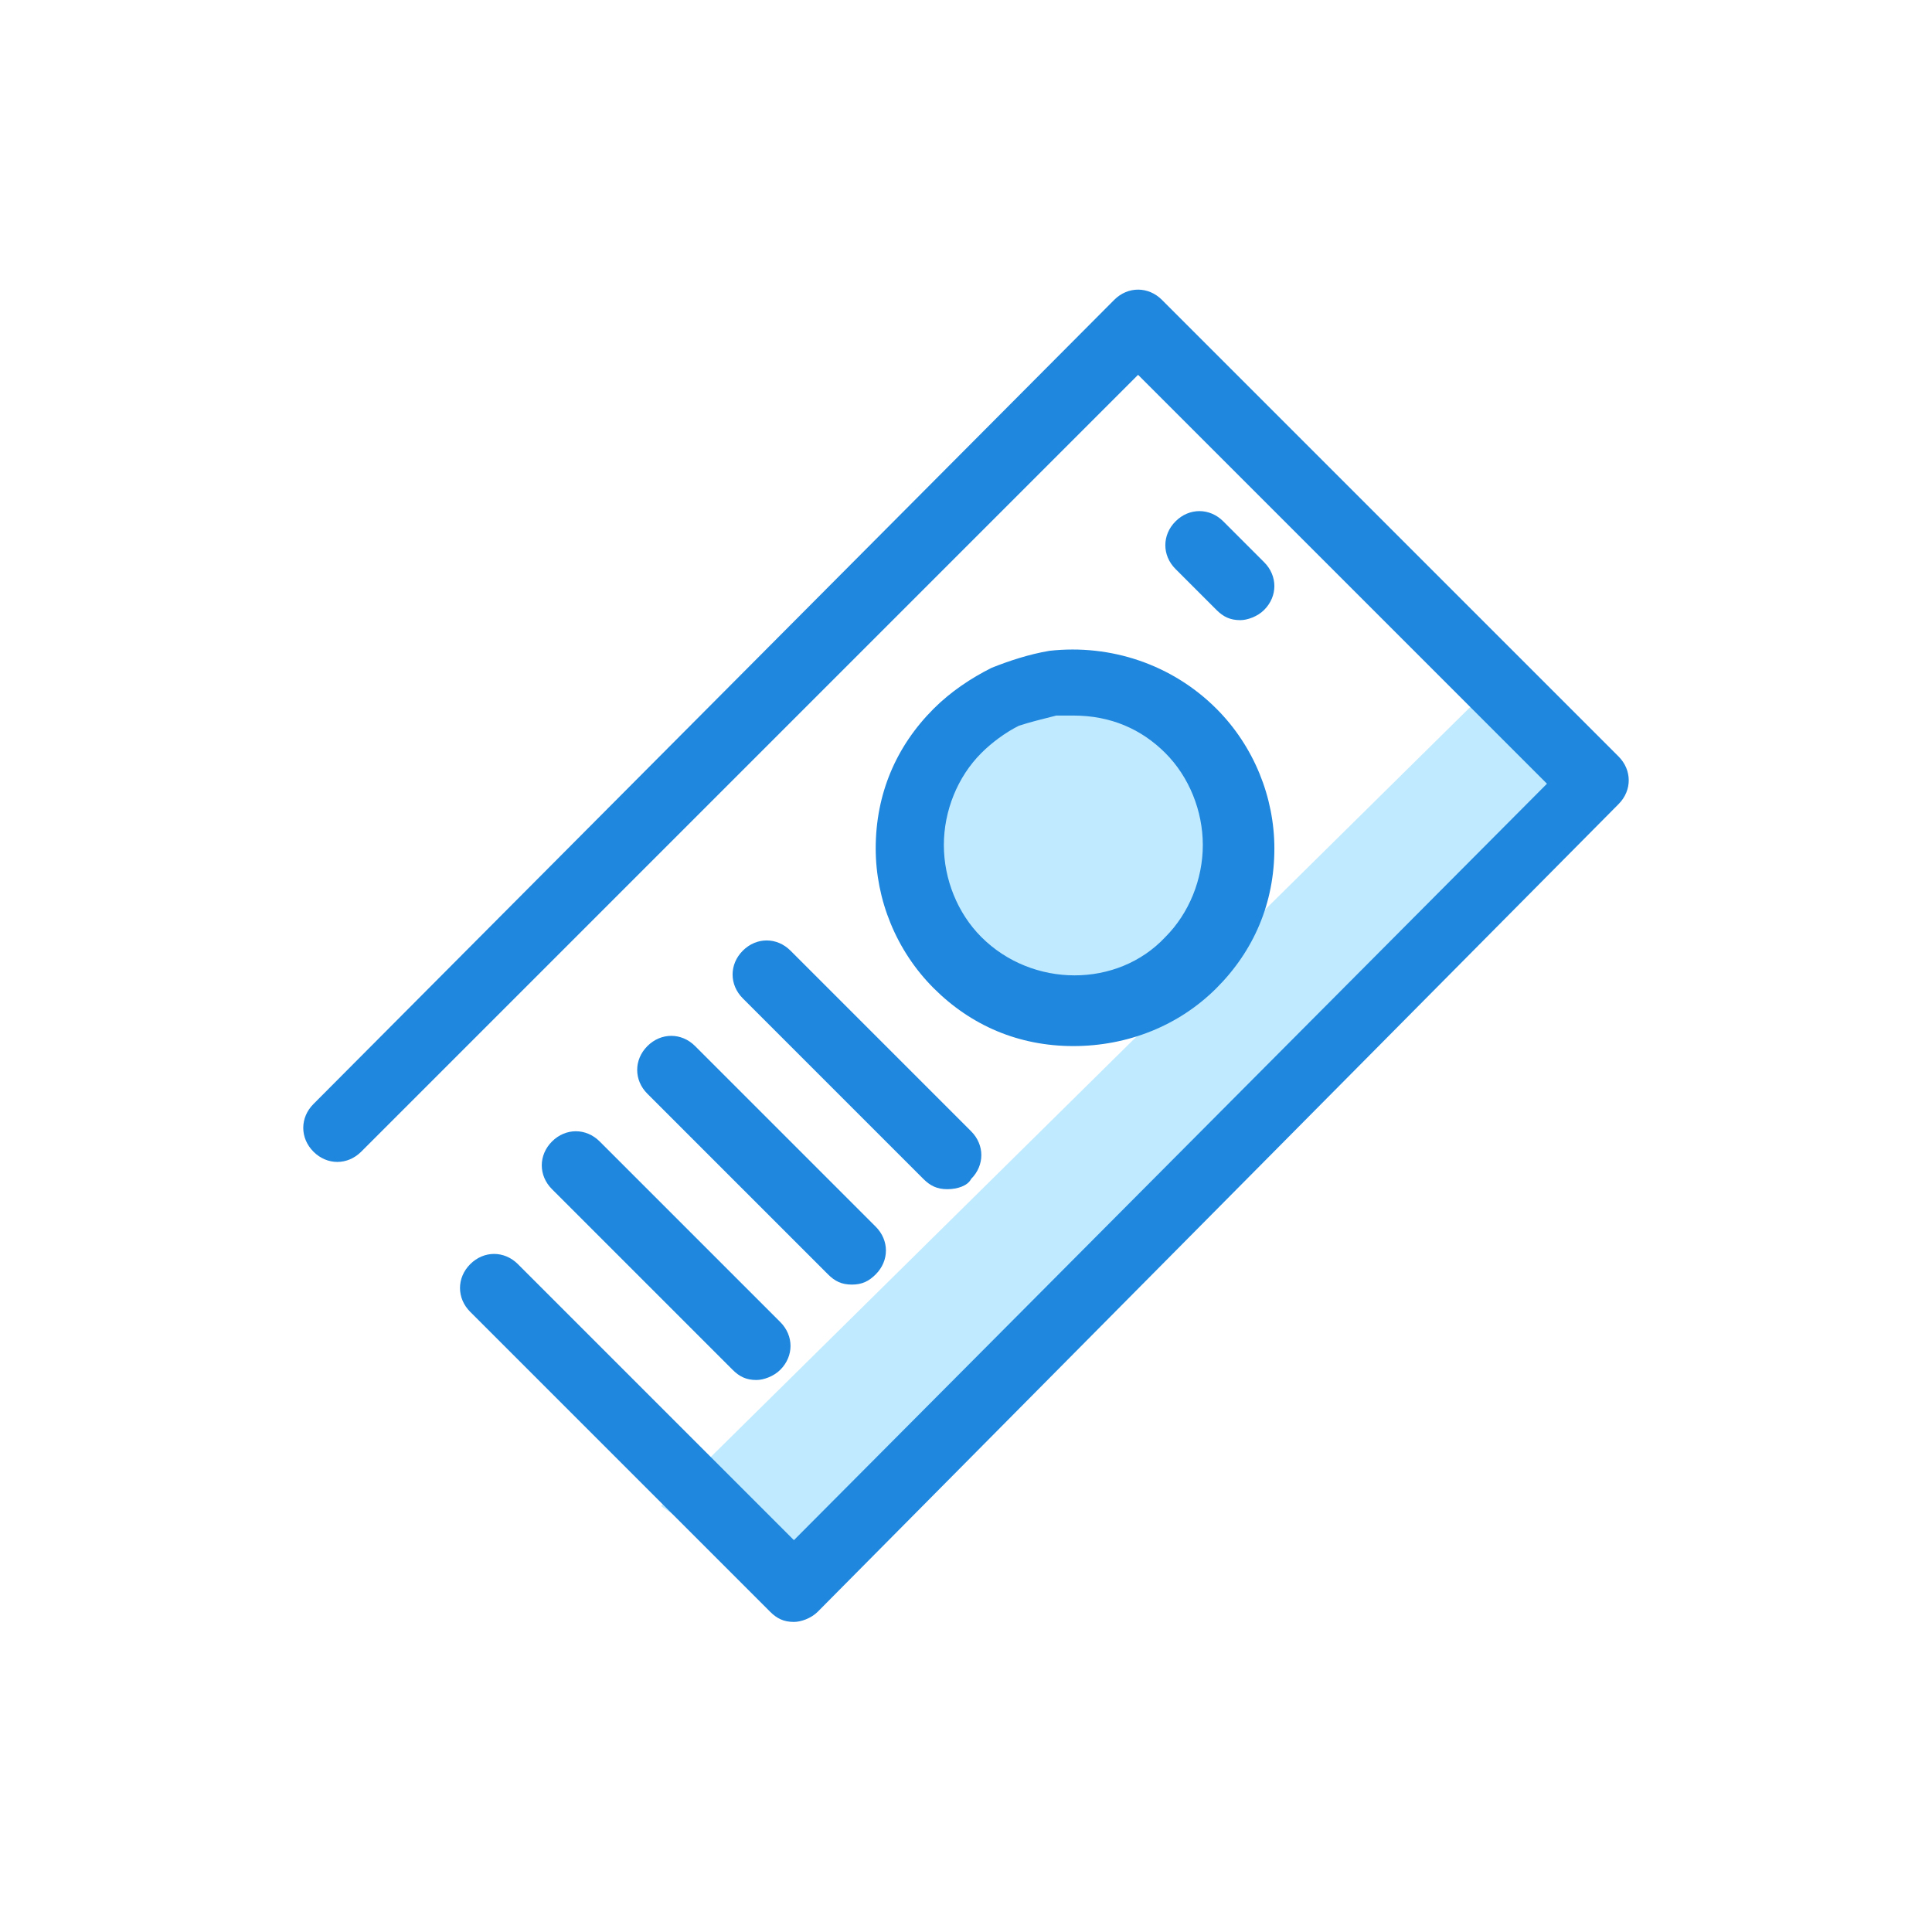 <svg xmlns="http://www.w3.org/2000/svg" width="256" height="256" class="icon" viewBox="0 0 1024 1024">
  <path fill="#C0EAFF" d="M493.037 446.081a84.882 84.882 0 1 0 169.764 0 84.882 84.882 0 1 0-169.764 0ZM350.363 798.25 780.19 373.841l65.016 25.284-18.06 36.12-400.93 415.38z"/>
  <path fill="#1F87DD" d="M420.797 859.654c-5.418 0-9.03-1.806-12.642-5.418L249.228 695.31c-7.224-7.224-7.224-18.06 0-25.284s18.06-7.224 25.283 0L420.797 816.31l399.125-400.93-216.72-216.72-411.766 411.767c-7.224 7.224-18.06 7.224-25.284 0s-7.224-18.06 0-25.284L590.56 158.928c7.224-7.224 18.06-7.224 25.284 0L857.848 400.93c7.224 7.224 7.224 18.06 0 25.284L433.44 854.236c-3.612 3.612-9.03 5.418-12.642 5.418z"/>
  <path fill="#1F87DD" d="M657.383 328.691c-5.418 0-9.03-1.806-12.642-5.418l-21.672-21.672c-7.224-7.224-7.224-18.06 0-25.284s18.06-7.224 25.284 0l21.672 21.672c7.224 7.224 7.224 18.06 0 25.284-3.612 3.612-9.03 5.418-12.642 5.418zM502.067 630.293c-5.418 0-9.03-1.806-12.642-5.418l-95.718-95.718c-7.224-7.224-7.224-18.06 0-25.284s18.06-7.224 25.284 0l95.718 95.718c7.224 7.224 7.224 18.06 0 25.284-1.806 3.612-7.224 5.418-12.642 5.418zm-50.568 50.568c-5.418 0-9.03-1.806-12.642-5.418l-95.718-95.718c-7.224-7.224-7.224-18.06 0-25.284s18.06-7.224 25.284 0l95.718 95.718c7.224 7.224 7.224 18.06 0 25.284-3.612 3.612-7.224 5.418-12.642 5.418zm-50.568 50.568c-5.418 0-9.03-1.806-12.642-5.418l-95.718-95.718c-7.224-7.224-7.224-18.06 0-25.284s18.06-7.224 25.284 0l95.718 95.718c7.224 7.224 7.224 18.06 0 25.284-3.612 3.612-9.03 5.418-12.642 5.418zM568.89 554.44c-28.896 0-54.18-10.836-74.046-30.702s-30.702-46.956-30.702-74.046c0-28.896 10.836-54.18 30.702-74.046 9.03-9.03 19.866-16.254 30.702-21.672 9.03-3.612 19.866-7.224 30.702-9.03 32.508-3.612 65.016 7.224 88.494 30.702 19.866 19.866 30.702 46.956 30.702 74.046 0 28.896-10.836 54.18-30.702 74.046-19.866 19.866-46.956 30.702-75.852 30.702zm0-175.182h-9.03c-7.224 1.806-14.448 3.612-19.866 5.418-7.224 3.612-14.448 9.03-19.866 14.448-12.642 12.642-19.866 30.702-19.866 48.762s7.224 36.12 19.866 48.762c27.09 27.09 72.24 27.09 97.524 0 12.642-12.642 19.866-30.702 19.866-48.762s-7.224-36.12-19.866-48.762c-12.642-12.642-28.896-19.866-48.762-19.866z"/>
</svg>
